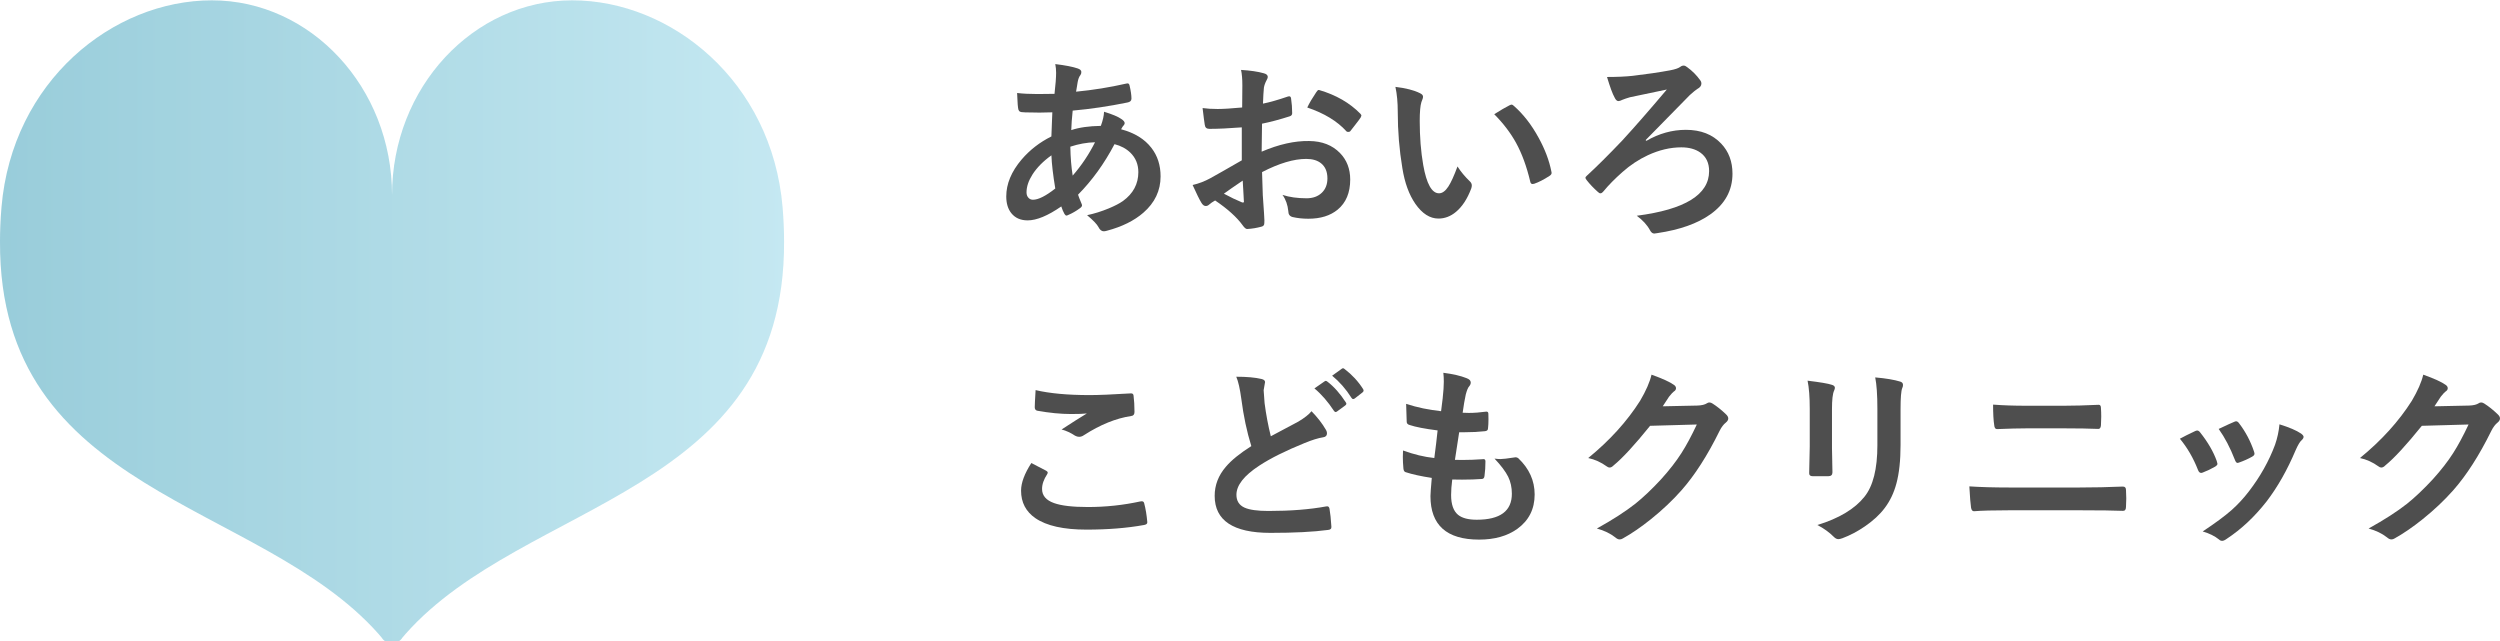 <?xml version="1.0" encoding="UTF-8" standalone="no"?>
<!-- Created with Inkscape (http://www.inkscape.org/) -->

<svg
   xmlns:dc="http://purl.org/dc/elements/1.1/"
   xmlns:cc="http://creativecommons.org/ns#"
   xmlns:rdf="http://www.w3.org/1999/02/22-rdf-syntax-ns#"
   xmlns:svg="http://www.w3.org/2000/svg"
   xmlns="http://www.w3.org/2000/svg"
   xmlns:xlink="http://www.w3.org/1999/xlink"
   xmlns:sodipodi="http://sodipodi.sourceforge.net/DTD/sodipodi-0.dtd"
   xmlns:inkscape="http://www.inkscape.org/namespaces/inkscape"
   width="207.326"
   height="53.158"
   id="svg7180"
   version="1.1"
   inkscape:version="0.48.2 r9819"
   sodipodi:docname="新規ドキュメント 4">
  <defs
     id="defs3">
    <linearGradient
       gradientUnits="userSpaceOnUse"
       y2="256"
       x2="512.002"
       y1="256"
       x1="-0.002"
       id="linearGradient4905"
       xlink:href="#linearGradient5730"
       inkscape:collect="always" />
    <linearGradient
       id="linearGradient5730">
      <stop
         id="stop5732"
         offset="0"
         style="stop-color:#5eb0c5;stop-opacity:1;" />
      <stop
         id="stop5734"
         offset="1"
         style="stop-color:#a3dbea;stop-opacity:1;" />
    </linearGradient>
    <linearGradient
       y2="256"
       x2="512.002"
       y1="256"
       x1="-0.002"
       gradientUnits="userSpaceOnUse"
       id="linearGradient4474"
       xlink:href="#linearGradient5730"
       inkscape:collect="always" />
    <linearGradient
       id="linearGradient7170">
      <stop
         id="stop7172"
         offset="0"
         style="stop-color:#5eb0c5;stop-opacity:1;" />
      <stop
         id="stop7174"
         offset="1"
         style="stop-color:#a3dbea;stop-opacity:1;" />
    </linearGradient>
    <linearGradient
       y2="256"
       x2="512.002"
       y1="256"
       x1="-0.002"
       gradientUnits="userSpaceOnUse"
       id="linearGradient7178"
       xlink:href="#linearGradient5730"
       inkscape:collect="always" />
    <linearGradient
       gradientUnits="userSpaceOnUse"
       y2="256"
       x2="512.002"
       y1="256"
       x1="-0.002"
       id="linearGradient4905-6"
       xlink:href="#linearGradient5730-5"
       inkscape:collect="always" />
    <linearGradient
       id="linearGradient5730-5">
      <stop
         id="stop5732-9"
         offset="0"
         style="stop-color:#5eb0c5;stop-opacity:1;" />
      <stop
         id="stop5734-7"
         offset="1"
         style="stop-color:#a3dbea;stop-opacity:1;" />
    </linearGradient>
    <linearGradient
       y2="256"
       x2="512.002"
       y1="256"
       x1="-0.002"
       gradientUnits="userSpaceOnUse"
       id="linearGradient4474-2"
       xlink:href="#linearGradient5730-5"
       inkscape:collect="always" />
    <linearGradient
       id="linearGradient7251">
      <stop
         id="stop7253"
         offset="0"
         style="stop-color:#5eb0c5;stop-opacity:1;" />
      <stop
         id="stop7255"
         offset="1"
         style="stop-color:#a3dbea;stop-opacity:1;" />
    </linearGradient>
    <linearGradient
       y2="256"
       x2="512.002"
       y1="256"
       x1="-0.002"
       gradientUnits="userSpaceOnUse"
       id="linearGradient7272"
       xlink:href="#linearGradient5730-5"
       inkscape:collect="always" />
  </defs>
  <sodipodi:namedview
     inkscape:document-units="mm"
     id="base"
     pagecolor="#ffffff"
     bordercolor="#666666"
     borderopacity="1.0"
     inkscape:pageopacity="0.0"
     inkscape:pageshadow="2"
     inkscape:zoom="1.4"
     inkscape:cx="188.09584"
     inkscape:cy="-45.259669"
     inkscape:current-layer="layer1"
     showgrid="false"
     units="mm"
     fit-margin-top="0"
     fit-margin-left="0"
     fit-margin-right="0"
     fit-margin-bottom="0"
     inkscape:window-width="651"
     inkscape:window-height="455"
     inkscape:window-x="104"
     inkscape:window-y="104"
     inkscape:window-maximized="0" />
  <g
     inkscape:label="Layer 1"
     inkscape:groupmode="layer"
     id="layer1"
     transform="translate(-54.194,-30.783)">
    <g
       style="opacity:0.634;fill:url(#linearGradient4905-6);fill-opacity:1;stroke:none"
       transform="matrix(0.127,0,0,0.138,54.194,22.147)"
       id="g4702">
      <path
         inkscape:connector-curvature="0"
         class="st0"
         d="M 511.031,187.125 C 504.062,111.375 438.297,62.781 373.672,62.781 309.031,62.781 256,115.172 256,179.797 l 0,0 C 256,115.172 202.969,62.781 138.344,62.781 73.703,62.781 7.938,111.375 0.969,187.125 0.313,194.328 0,201.234 0,207.844 c -0.625,152.328 169.156,154.891 247.047,235.547 3.141,3.25 2.609,2.969 2.609,2.969 1.609,1.813 3.906,2.859 6.344,2.859 2.438,0 4.75,-1.047 6.359,-2.875 0,0 -0.547,0.297 2.609,-2.953 77.876,-80.672 247.657,-83.219 247.032,-235.547 0,-6.61 -0.312,-13.516 -0.969,-20.719 z"
         style="fill:url(#linearGradient7272);fill-opacity:1;stroke:none"
         id="path4704" />
    </g>
    <g
       transform="translate(-46.438,-3270.757)"
       style="font-size:16px;font-style:normal;font-variant:normal;font-weight:bold;font-stretch:normal;line-height:160%;letter-spacing:0px;word-spacing:0px;writing-mode:lr-tb;opacity:0.99;fill:#4d4d4d;fill-opacity:1;stroke:none;font-family:Yu Gothic;-inkscape-font-specification:Yu Gothic Bold"
       id="text5104">
      <path
         d="m 188.145,3306.854 c 0.854,0.104 1.479,0.227 1.875,0.367 0.193,0.068 0.289,0.164 0.289,0.289 -1e-5,0.104 -0.026,0.19 -0.078,0.258 -0.104,0.125 -0.18,0.318 -0.227,0.578 -0.016,0.083 -0.039,0.227 -0.07,0.43 -0.021,0.151 -0.042,0.274 -0.062,0.367 1.406,-0.135 2.794,-0.359 4.164,-0.672 0.042,-0.01 0.078,-0.016 0.109,-0.016 0.083,0 0.138,0.06 0.164,0.18 0.104,0.448 0.156,0.81 0.156,1.086 -1e-5,0.172 -0.112,0.279 -0.336,0.32 -1.557,0.318 -3.07,0.542 -4.539,0.672 -0.068,0.656 -0.107,1.195 -0.117,1.617 0.646,-0.219 1.464,-0.336 2.453,-0.351 0.167,-0.453 0.255,-0.844 0.266,-1.172 0.693,0.213 1.167,0.411 1.422,0.594 0.193,0.125 0.289,0.242 0.289,0.352 -1e-5,0.062 -0.031,0.128 -0.094,0.195 -0.047,0.042 -0.115,0.146 -0.203,0.312 1.115,0.297 1.953,0.812 2.516,1.547 0.505,0.651 0.758,1.438 0.758,2.359 -1e-5,1.182 -0.477,2.188 -1.43,3.016 -0.76,0.661 -1.766,1.159 -3.016,1.492 -0.109,0.031 -0.198,0.047 -0.266,0.047 -0.177,0 -0.323,-0.115 -0.438,-0.344 -0.115,-0.229 -0.43,-0.56 -0.945,-0.992 0.594,-0.125 1.193,-0.312 1.797,-0.562 0.5,-0.208 0.891,-0.411 1.172,-0.609 0.854,-0.62 1.281,-1.419 1.281,-2.398 -1e-5,-0.646 -0.221,-1.185 -0.664,-1.617 -0.344,-0.333 -0.781,-0.568 -1.312,-0.703 -0.849,1.615 -1.857,3.01 -3.023,4.188 0.031,0.115 0.125,0.357 0.281,0.727 0.031,0.062 0.047,0.117 0.047,0.164 -1e-5,0.073 -0.057,0.151 -0.172,0.234 -0.318,0.234 -0.638,0.419 -0.961,0.555 -0.068,0.036 -0.12,0.055 -0.156,0.055 -0.052,0 -0.107,-0.044 -0.164,-0.133 -0.099,-0.172 -0.188,-0.38 -0.266,-0.625 -1.115,0.771 -2.044,1.156 -2.789,1.156 -0.583,0 -1.034,-0.198 -1.352,-0.594 -0.281,-0.349 -0.422,-0.812 -0.422,-1.391 -1e-5,-1.042 0.424,-2.062 1.273,-3.062 0.682,-0.797 1.505,-1.435 2.469,-1.914 0.016,-0.573 0.042,-1.24 0.078,-2 -0.391,0.016 -0.747,0.023 -1.07,0.023 l -0.57,-0.01 c -0.484,0 -0.789,-0.01 -0.914,-0.031 -0.177,-0.016 -0.273,-0.138 -0.289,-0.367 -0.021,-0.141 -0.036,-0.344 -0.047,-0.609 -0.016,-0.312 -0.026,-0.516 -0.031,-0.609 0.49,0.057 1.052,0.086 1.688,0.086 0.104,0 0.576,-0.01 1.414,-0.016 0.088,-0.776 0.133,-1.359 0.133,-1.75 -10e-6,-0.245 -0.023,-0.484 -0.07,-0.719 z m 1.445,9.25 c 0.734,-0.844 1.352,-1.766 1.852,-2.766 -0.672,0.016 -1.354,0.138 -2.047,0.367 0.016,0.891 0.081,1.69 0.195,2.398 z m -1.766,-1.68 c -0.672,0.479 -1.193,1.005 -1.562,1.578 -0.333,0.521 -0.5,1.018 -0.5,1.492 0,0.198 0.06,0.354 0.18,0.469 0.094,0.094 0.211,0.141 0.352,0.141 0.448,0 1.065,-0.31 1.852,-0.93 -0.188,-1.135 -0.294,-2.052 -0.32,-2.75 z"
         id="path3771"
         inkscape:connector-curvature="0" />
      <path
         d="m 203.645,3310.455 0.016,-1.828 c 0,-0.536 -0.036,-0.966 -0.109,-1.289 0.776,0.047 1.409,0.141 1.898,0.281 0.214,0.057 0.32,0.159 0.32,0.305 -1e-5,0.062 -0.031,0.148 -0.094,0.258 -0.12,0.224 -0.195,0.432 -0.227,0.625 -0.031,0.307 -0.057,0.75 -0.078,1.328 0.568,-0.115 1.253,-0.31 2.055,-0.586 0.042,-0.016 0.078,-0.024 0.109,-0.024 0.094,0 0.148,0.055 0.164,0.164 0.062,0.401 0.094,0.815 0.094,1.242 -1e-5,0.13 -0.07,0.216 -0.211,0.258 -0.849,0.271 -1.612,0.474 -2.289,0.609 l -0.031,2.32 c 1.422,-0.609 2.734,-0.904 3.938,-0.883 1.073,0.01 1.927,0.344 2.562,1 0.562,0.578 0.844,1.31 0.844,2.195 -1e-5,1.094 -0.349,1.927 -1.047,2.5 -0.609,0.5 -1.417,0.75 -2.422,0.75 -0.474,0 -0.911,-0.047 -1.312,-0.141 -0.234,-0.062 -0.352,-0.224 -0.352,-0.484 -0.052,-0.531 -0.214,-0.982 -0.484,-1.352 0.573,0.188 1.24,0.281 2,0.281 0.521,0 0.94,-0.151 1.258,-0.453 0.312,-0.297 0.469,-0.695 0.469,-1.195 -1e-5,-0.552 -0.174,-0.969 -0.523,-1.25 -0.302,-0.245 -0.714,-0.367 -1.234,-0.367 -1.031,10e-5 -2.253,0.365 -3.664,1.094 0.016,0.682 0.036,1.323 0.062,1.922 0.088,1.245 0.133,1.938 0.133,2.078 -10e-6,0.182 -0.008,0.297 -0.023,0.344 -0.031,0.094 -0.104,0.154 -0.219,0.18 -0.396,0.109 -0.789,0.174 -1.18,0.195 -0.104,0.011 -0.234,-0.096 -0.391,-0.32 -0.479,-0.661 -1.237,-1.344 -2.273,-2.047 -0.198,0.109 -0.367,0.227 -0.508,0.351 -0.078,0.073 -0.169,0.109 -0.273,0.109 -0.13,0 -0.247,-0.086 -0.352,-0.258 -0.161,-0.26 -0.406,-0.755 -0.734,-1.484 0.516,-0.12 1.005,-0.307 1.469,-0.562 0.484,-0.266 1.354,-0.76 2.609,-1.484 l 0,-2.734 c -1.068,0.083 -1.964,0.125 -2.688,0.125 -0.229,0 -0.357,-0.112 -0.383,-0.336 -0.042,-0.255 -0.102,-0.719 -0.18,-1.391 0.349,0.052 0.766,0.078 1.25,0.078 0.458,0 1.135,-0.042 2.031,-0.125 z m 0.047,6.062 c -0.677,0.458 -1.198,0.82 -1.562,1.086 0.552,0.297 1.052,0.536 1.5,0.719 0.036,0.01 0.065,0.016 0.086,0.016 0.052,0 0.078,-0.031 0.078,-0.094 0,-0.016 -0.003,-0.031 -0.008,-0.047 -0.01,-0.161 -0.026,-0.448 -0.047,-0.859 -0.021,-0.417 -0.036,-0.69 -0.047,-0.82 z m 5.352,-6.062 c 0.182,-0.38 0.427,-0.797 0.734,-1.25 0.083,-0.135 0.154,-0.203 0.211,-0.203 0.016,0 0.036,0 0.062,0.01 1.38,0.406 2.51,1.057 3.391,1.953 0.062,0.068 0.094,0.122 0.094,0.164 -1e-5,0.021 -0.021,0.073 -0.062,0.156 -0.089,0.136 -0.24,0.339 -0.453,0.609 -0.234,0.302 -0.372,0.479 -0.414,0.531 -0.026,0.036 -0.083,0.055 -0.172,0.055 -0.078,0 -0.128,-0.018 -0.148,-0.055 -0.75,-0.833 -1.831,-1.49 -3.242,-1.969 z"
         id="path3773"
         inkscape:connector-curvature="0" />
      <path
         d="m 216.356,3308.744 c 0.87,0.104 1.547,0.279 2.031,0.523 0.172,0.078 0.258,0.174 0.258,0.289 -1e-5,0.094 -0.044,0.242 -0.133,0.445 -0.094,0.292 -0.141,0.815 -0.141,1.57 -1e-5,1.328 0.096,2.544 0.289,3.648 0.276,1.568 0.714,2.352 1.312,2.352 0.271,0 0.529,-0.188 0.773,-0.562 0.219,-0.333 0.471,-0.888 0.758,-1.664 0.271,0.427 0.612,0.839 1.023,1.234 0.109,0.099 0.164,0.214 0.164,0.344 -1e-5,0.073 -0.016,0.156 -0.047,0.25 -0.323,0.859 -0.745,1.505 -1.266,1.938 -0.443,0.37 -0.927,0.555 -1.453,0.555 -0.708,0 -1.346,-0.406 -1.914,-1.219 -0.526,-0.76 -0.885,-1.745 -1.078,-2.953 -0.255,-1.521 -0.383,-3.073 -0.383,-4.656 -1e-5,-0.807 -0.065,-1.505 -0.195,-2.094 z m 8.195,2.266 c 0.526,-0.333 0.945,-0.578 1.258,-0.734 0.088,-0.042 0.148,-0.062 0.18,-0.062 0.052,0 0.109,0.031 0.172,0.094 0.786,0.682 1.477,1.568 2.07,2.656 0.526,0.953 0.88,1.893 1.062,2.82 0.01,0.037 0.016,0.068 0.016,0.094 -2e-5,0.094 -0.062,0.18 -0.188,0.258 -0.469,0.302 -0.885,0.516 -1.25,0.641 -0.052,0.016 -0.099,0.024 -0.141,0.024 -0.104,0 -0.169,-0.068 -0.195,-0.203 -0.297,-1.255 -0.69,-2.328 -1.18,-3.219 -0.458,-0.828 -1.06,-1.617 -1.805,-2.367 z"
         id="path3775"
         inkscape:connector-curvature="0" />
      <path
         d="m 233.903,3307.924 c 0.818,0 1.523,-0.031 2.117,-0.094 1.187,-0.141 2.216,-0.292 3.086,-0.453 0.422,-0.078 0.711,-0.174 0.867,-0.289 0.088,-0.073 0.185,-0.109 0.289,-0.109 0.088,0 0.182,0.042 0.281,0.125 0.427,0.307 0.786,0.667 1.078,1.078 0.073,0.088 0.109,0.185 0.109,0.289 -1e-5,0.177 -0.112,0.326 -0.336,0.445 -0.115,0.068 -0.323,0.237 -0.625,0.508 -0.271,0.286 -1.492,1.531 -3.664,3.734 l 0.062,0.062 c 1.047,-0.609 2.141,-0.914 3.281,-0.914 1.229,0 2.203,0.38 2.922,1.141 0.625,0.656 0.937,1.487 0.938,2.492 -2e-5,1.385 -0.615,2.513 -1.844,3.383 -1.063,0.755 -2.518,1.271 -4.367,1.547 -0.125,0.026 -0.216,0.039 -0.273,0.039 -0.141,0 -0.258,-0.088 -0.352,-0.266 -0.229,-0.432 -0.596,-0.836 -1.102,-1.211 4,-0.516 6,-1.75 6,-3.703 -1e-5,-0.677 -0.245,-1.19 -0.734,-1.539 -0.406,-0.286 -0.93,-0.43 -1.57,-0.43 -0.906,0 -1.828,0.216 -2.766,0.648 -0.76,0.354 -1.466,0.82 -2.117,1.399 -0.63,0.557 -1.151,1.086 -1.562,1.586 -0.099,0.12 -0.185,0.18 -0.258,0.18 -0.068,0 -0.138,-0.036 -0.211,-0.109 -0.365,-0.323 -0.674,-0.648 -0.93,-0.977 -0.073,-0.094 -0.109,-0.159 -0.109,-0.195 -1e-5,-0.057 0.042,-0.12 0.125,-0.188 0.818,-0.75 1.794,-1.721 2.93,-2.914 1.047,-1.141 2.279,-2.55 3.695,-4.227 -0.672,0.141 -1.69,0.354 -3.055,0.641 -0.266,0.078 -0.474,0.148 -0.625,0.211 -0.146,0.073 -0.258,0.109 -0.336,0.109 -0.12,0 -0.227,-0.102 -0.32,-0.305 -0.161,-0.281 -0.37,-0.846 -0.625,-1.695 z"
         id="path3777"
         inkscape:connector-curvature="0" />
      <path
         d="m 186.161,3339.938 c 0.411,0.208 0.823,0.422 1.234,0.641 0.083,0.047 0.125,0.099 0.125,0.156 -1e-5,0.036 -0.016,0.081 -0.047,0.133 -0.281,0.427 -0.422,0.833 -0.422,1.219 -1e-5,0.547 0.331,0.938 0.992,1.172 0.604,0.219 1.539,0.328 2.805,0.328 1.479,0 2.924,-0.154 4.336,-0.461 0.057,-0.01 0.104,-0.016 0.141,-0.016 0.104,0 0.169,0.055 0.195,0.164 0.125,0.474 0.211,0.995 0.258,1.562 -1e-5,0.016 -1e-5,0.026 0,0.031 -1e-5,0.109 -0.091,0.18 -0.273,0.211 -1.401,0.255 -2.992,0.383 -4.773,0.383 -1.896,0 -3.305,-0.315 -4.227,-0.945 -0.797,-0.547 -1.195,-1.31 -1.195,-2.289 0,-0.646 0.284,-1.409 0.852,-2.289 z m 0.352,-6.047 c 1.167,0.276 2.664,0.414 4.492,0.414 0.734,0 1.865,-0.047 3.391,-0.141 0.021,0 0.036,0 0.047,0 0.115,0 0.18,0.06 0.195,0.18 0.052,0.406 0.078,0.859 0.078,1.359 -1e-5,0.208 -0.091,0.32 -0.273,0.336 -1.255,0.188 -2.56,0.716 -3.914,1.586 -0.13,0.094 -0.266,0.141 -0.406,0.141 -0.109,0 -0.221,-0.031 -0.336,-0.094 -0.359,-0.24 -0.732,-0.411 -1.117,-0.516 0.87,-0.568 1.568,-1.01 2.094,-1.328 -0.234,0.031 -0.672,0.047 -1.312,0.047 -0.849,0 -1.781,-0.091 -2.797,-0.273 -0.141,-0.031 -0.211,-0.128 -0.211,-0.289 0,-0.167 0.023,-0.641 0.07,-1.422 z"
         id="path3779"
         inkscape:connector-curvature="0" />
      <path
         d="m 203.153,3332.782 c 0.875,0 1.576,0.062 2.102,0.188 0.193,0.047 0.289,0.133 0.289,0.258 l -0.117,0.672 c -1e-5,0.099 0.026,0.456 0.078,1.07 0.125,0.958 0.297,1.875 0.516,2.75 0.318,-0.172 0.708,-0.38 1.172,-0.625 0.531,-0.286 0.898,-0.482 1.102,-0.586 0.516,-0.307 0.883,-0.596 1.102,-0.867 0.495,0.51 0.885,1.013 1.172,1.508 0.073,0.109 0.109,0.221 0.109,0.336 -2e-5,0.182 -0.107,0.289 -0.32,0.32 -0.401,0.062 -0.914,0.221 -1.539,0.477 -1.578,0.641 -2.831,1.266 -3.758,1.875 -1.26,0.823 -1.891,1.628 -1.891,2.414 0,0.505 0.221,0.859 0.664,1.062 0.411,0.188 1.076,0.281 1.992,0.281 1.828,0 3.419,-0.125 4.773,-0.375 0.042,-0.01 0.075,-0.01 0.102,-0.01 0.099,0 0.161,0.068 0.188,0.203 0.062,0.344 0.115,0.839 0.156,1.484 0.016,0.167 -0.081,0.258 -0.289,0.273 -1.214,0.162 -2.802,0.242 -4.766,0.242 -3.083,0 -4.625,-1.023 -4.625,-3.07 -1e-5,-0.891 0.31,-1.695 0.93,-2.414 0.458,-0.542 1.161,-1.112 2.109,-1.711 -0.37,-1.193 -0.646,-2.495 -0.828,-3.906 -0.115,-0.854 -0.255,-1.471 -0.422,-1.851 z m 6.484,0.969 0.844,-0.586 c 0.036,-0.026 0.07,-0.039 0.102,-0.039 0.036,0 0.083,0.024 0.141,0.07 0.547,0.422 1.052,0.992 1.516,1.711 0.031,0.042 0.047,0.081 0.047,0.117 -1e-5,0.047 -0.031,0.094 -0.094,0.141 l -0.672,0.492 c -0.047,0.037 -0.089,0.055 -0.125,0.055 -0.047,0 -0.094,-0.034 -0.141,-0.102 -0.5,-0.76 -1.039,-1.38 -1.617,-1.859 z m 1.469,-1.055 0.805,-0.578 c 0.036,-0.026 0.07,-0.039 0.102,-0.039 0.036,0 0.081,0.023 0.133,0.07 0.615,0.469 1.122,1.018 1.523,1.648 0.031,0.052 0.047,0.096 0.047,0.133 -2e-5,0.057 -0.031,0.109 -0.094,0.156 l -0.641,0.5 c -0.047,0.031 -0.088,0.047 -0.125,0.047 -0.057,1e-4 -0.107,-0.034 -0.148,-0.102 -0.448,-0.714 -0.982,-1.325 -1.602,-1.836 z"
         id="path3781"
         inkscape:connector-curvature="0" />
      <path
         d="m 221.067,3341.305 c -0.062,0.495 -0.094,0.924 -0.094,1.289 -1e-5,0.776 0.193,1.323 0.578,1.641 0.333,0.271 0.849,0.406 1.547,0.406 1.943,0 2.914,-0.719 2.914,-2.156 -1e-5,-0.521 -0.102,-0.99 -0.305,-1.406 -0.219,-0.438 -0.596,-0.94 -1.133,-1.508 0.172,0.026 0.336,0.039 0.492,0.039 0.193,0 0.573,-0.044 1.141,-0.133 0.036,-0.01 0.073,-0.016 0.109,-0.016 0.088,0 0.164,0.026 0.227,0.078 0.906,0.859 1.359,1.862 1.359,3.008 -1e-5,1.208 -0.479,2.159 -1.438,2.852 -0.828,0.594 -1.885,0.891 -3.172,0.891 -2.688,0 -4.031,-1.203 -4.031,-3.609 0,-0.167 0.036,-0.669 0.109,-1.508 -0.891,-0.135 -1.615,-0.294 -2.172,-0.477 -0.104,-0.031 -0.164,-0.133 -0.18,-0.305 -0.031,-0.339 -0.047,-0.659 -0.047,-0.961 0,-0.182 0.005,-0.359 0.016,-0.531 0.896,0.328 1.76,0.536 2.594,0.625 0.115,-0.865 0.206,-1.628 0.273,-2.289 -1.062,-0.135 -1.831,-0.284 -2.305,-0.445 -0.172,-0.042 -0.258,-0.133 -0.258,-0.273 -0.031,-0.766 -0.047,-1.26 -0.047,-1.484 0.917,0.297 1.883,0.5 2.898,0.609 0.109,-0.802 0.177,-1.417 0.203,-1.844 0.016,-0.203 0.023,-0.406 0.023,-0.609 -1e-5,-0.26 -0.013,-0.505 -0.039,-0.734 0.807,0.104 1.448,0.253 1.922,0.445 0.234,0.083 0.352,0.206 0.352,0.367 0,0.104 -0.042,0.206 -0.125,0.305 -0.099,0.099 -0.195,0.328 -0.289,0.688 -0.094,0.427 -0.18,0.93 -0.258,1.508 0.156,0.01 0.328,0.016 0.516,0.016 0.432,0 0.917,-0.037 1.453,-0.109 0.109,0 0.164,0.062 0.164,0.188 0.005,0.146 0.008,0.294 0.008,0.445 -10e-6,0.292 -0.013,0.544 -0.039,0.758 -1e-5,0.141 -0.086,0.219 -0.258,0.234 -0.505,0.057 -1.057,0.086 -1.656,0.086 -0.104,1e-4 -0.263,1e-4 -0.477,0 -0.047,0.271 -0.164,1.034 -0.352,2.289 0.234,0.01 0.438,0.01 0.609,0.01 0.536,0 1.091,-0.021 1.664,-0.062 0.031,-0.01 0.062,-0.01 0.094,-0.01 0.109,0 0.164,0.062 0.164,0.188 -10e-6,0.427 -0.026,0.828 -0.078,1.203 -0.016,0.172 -0.091,0.258 -0.227,0.258 -0.469,0.036 -1.013,0.055 -1.633,0.055 -0.26,0 -0.534,0 -0.82,-0.01 z"
         id="path3783"
         inkscape:connector-curvature="0" />
      <path
         d="m 238.52,3335.235 2.875,-0.062 c 0.354,-0.01 0.622,-0.075 0.805,-0.195 0.052,-0.042 0.12,-0.062 0.203,-0.062 0.078,0 0.164,0.031 0.258,0.094 0.365,0.234 0.727,0.523 1.086,0.867 0.141,0.125 0.211,0.247 0.211,0.367 -2e-5,0.115 -0.065,0.227 -0.195,0.336 -0.198,0.156 -0.372,0.385 -0.523,0.688 -1.005,2.042 -2.063,3.69 -3.172,4.945 -0.729,0.823 -1.57,1.617 -2.523,2.383 -0.818,0.656 -1.596,1.19 -2.336,1.601 -0.083,0.052 -0.169,0.078 -0.258,0.078 -0.115,0 -0.237,-0.057 -0.367,-0.172 -0.401,-0.318 -0.909,-0.562 -1.523,-0.734 1.297,-0.719 2.357,-1.401 3.18,-2.047 0.682,-0.547 1.398,-1.226 2.148,-2.039 0.688,-0.76 1.25,-1.484 1.688,-2.172 0.406,-0.635 0.831,-1.425 1.273,-2.367 l -3.875,0.109 c -1.281,1.589 -2.289,2.682 -3.023,3.281 -0.115,0.12 -0.227,0.18 -0.336,0.18 -0.078,0 -0.156,-0.031 -0.234,-0.094 -0.484,-0.349 -0.997,-0.581 -1.539,-0.695 1.786,-1.458 3.221,-3.042 4.305,-4.75 0.49,-0.833 0.805,-1.555 0.945,-2.164 0.906,0.323 1.529,0.607 1.867,0.852 0.109,0.078 0.164,0.169 0.164,0.273 -1e-5,0.109 -0.06,0.201 -0.18,0.273 -0.068,0.042 -0.201,0.185 -0.398,0.43 -0.115,0.182 -0.289,0.448 -0.523,0.797 z"
         id="path3785"
         inkscape:connector-curvature="0" />
      <path
         d="m 250.536,3333.11 c 1.031,0.125 1.695,0.237 1.992,0.336 0.182,0.047 0.273,0.133 0.273,0.258 -1e-5,0.052 -0.023,0.133 -0.07,0.242 -0.115,0.245 -0.172,0.75 -0.172,1.516 l 0,3.234 c -1e-5,0.198 0.013,0.87 0.039,2.016 0,0.213 -0.115,0.32 -0.344,0.32 l -1.289,0 c -0.198,0 -0.297,-0.078 -0.297,-0.234 0,-0.01 0,-0.018 0,-0.039 l 0.047,-2.18 0,-3.133 c -1e-5,-0.984 -0.06,-1.763 -0.18,-2.336 z m 0.812,11.969 c 1.797,-0.552 3.096,-1.331 3.898,-2.336 0.719,-0.885 1.078,-2.31 1.078,-4.273 l 0,-3.023 c -1e-5,-1.151 -0.06,-2.021 -0.18,-2.609 0.891,0.078 1.586,0.195 2.086,0.351 0.146,0.047 0.219,0.138 0.219,0.274 -1e-5,0.099 -0.021,0.185 -0.062,0.258 -0.094,0.224 -0.141,0.805 -0.141,1.742 l 0,2.977 c -1e-5,1.286 -0.115,2.352 -0.344,3.195 -0.203,0.766 -0.523,1.44 -0.961,2.023 -0.411,0.552 -0.969,1.068 -1.672,1.547 -0.599,0.411 -1.214,0.734 -1.844,0.969 -0.141,0.052 -0.253,0.078 -0.336,0.078 -0.13,0 -0.258,-0.065 -0.383,-0.195 -0.38,-0.38 -0.833,-0.706 -1.359,-0.977 z"
         id="path3787"
         inkscape:connector-curvature="0" />
      <path
         d="m 265.919,3335.094 c 0.807,0.062 1.714,0.094 2.719,0.094 l 3.172,0 c 0.786,0 1.745,-0.026 2.875,-0.078 0.12,0 0.18,0.091 0.18,0.273 0.016,0.234 0.023,0.471 0.023,0.711 -10e-6,0.234 -0.008,0.471 -0.023,0.711 -0.016,0.203 -0.086,0.305 -0.211,0.305 -0.76,-0.031 -1.693,-0.047 -2.797,-0.047 l -3.172,0 c -0.63,0 -1.445,0.021 -2.445,0.062 -0.135,0 -0.211,-0.112 -0.227,-0.336 -0.062,-0.396 -0.094,-0.961 -0.094,-1.695 z m -1.969,6.781 c 0.922,0.062 2.026,0.094 3.312,0.094 l 5.82,0 c 1.167,0 2.367,-0.026 3.602,-0.078 0.172,0 0.258,0.096 0.258,0.289 0.016,0.229 0.023,0.461 0.023,0.695 -2e-5,0.234 -0.008,0.466 -0.023,0.695 -1e-5,0.224 -0.081,0.336 -0.242,0.336 -0.76,-0.031 -1.927,-0.047 -3.5,-0.047 l -5.984,0 c -1.276,0 -2.237,0.026 -2.883,0.078 -0.13,0 -0.211,-0.102 -0.242,-0.305 -0.042,-0.25 -0.088,-0.836 -0.141,-1.758 z"
         id="path3789"
         inkscape:connector-curvature="0" />
      <path
         d="m 281.411,3337.923 c 0.312,-0.172 0.734,-0.383 1.266,-0.633 0.062,-0.031 0.12,-0.047 0.172,-0.047 0.083,0 0.164,0.052 0.242,0.156 0.641,0.807 1.099,1.596 1.375,2.367 0.042,0.151 0.062,0.232 0.062,0.242 -1e-5,0.068 -0.062,0.143 -0.188,0.227 -0.333,0.193 -0.677,0.357 -1.031,0.492 -0.052,0.021 -0.099,0.031 -0.141,0.031 -0.109,1e-4 -0.195,-0.083 -0.258,-0.25 -0.385,-0.984 -0.885,-1.846 -1.5,-2.586 z m 3.219,-0.812 c 0.682,-0.323 1.109,-0.518 1.281,-0.586 0.062,-0.031 0.117,-0.047 0.164,-0.047 0.088,0 0.172,0.057 0.25,0.172 0.531,0.693 0.943,1.471 1.234,2.336 0.026,0.078 0.039,0.141 0.039,0.188 -1e-5,0.089 -0.068,0.169 -0.203,0.242 -0.307,0.177 -0.674,0.341 -1.102,0.492 -0.042,0.016 -0.075,0.023 -0.102,0.023 -0.083,0 -0.156,-0.086 -0.219,-0.258 -0.391,-1.005 -0.839,-1.859 -1.344,-2.562 z m 5.039,-0.383 c 0.807,0.25 1.404,0.505 1.789,0.766 0.141,0.104 0.211,0.195 0.211,0.274 -1e-5,0.089 -0.057,0.185 -0.172,0.289 -0.13,0.109 -0.292,0.38 -0.484,0.812 -0.693,1.641 -1.497,3.06 -2.414,4.258 -0.995,1.271 -2.094,2.302 -3.297,3.094 -0.156,0.115 -0.284,0.172 -0.383,0.172 -0.099,0 -0.185,-0.036 -0.258,-0.109 -0.354,-0.286 -0.807,-0.51 -1.359,-0.672 1.031,-0.682 1.831,-1.273 2.398,-1.773 0.516,-0.458 0.995,-0.977 1.438,-1.555 0.937,-1.219 1.659,-2.505 2.164,-3.859 0.193,-0.557 0.315,-1.122 0.367,-1.695 z"
         id="path3791"
         inkscape:connector-curvature="0" />
      <path
         d="m 302.52,3335.235 2.875,-0.062 c 0.354,-0.01 0.622,-0.075 0.805,-0.195 0.052,-0.042 0.12,-0.062 0.203,-0.062 0.078,0 0.164,0.031 0.258,0.094 0.365,0.234 0.727,0.523 1.086,0.867 0.141,0.125 0.211,0.247 0.211,0.367 -2e-5,0.115 -0.065,0.227 -0.195,0.336 -0.198,0.156 -0.372,0.385 -0.523,0.688 -1.005,2.042 -2.063,3.69 -3.172,4.945 -0.729,0.823 -1.57,1.617 -2.523,2.383 -0.818,0.656 -1.596,1.19 -2.336,1.601 -0.083,0.052 -0.169,0.078 -0.258,0.078 -0.115,0 -0.237,-0.057 -0.367,-0.172 -0.401,-0.318 -0.909,-0.562 -1.523,-0.734 1.297,-0.719 2.357,-1.401 3.18,-2.047 0.682,-0.547 1.398,-1.226 2.148,-2.039 0.688,-0.76 1.25,-1.484 1.688,-2.172 0.406,-0.635 0.831,-1.425 1.273,-2.367 l -3.875,0.109 c -1.281,1.589 -2.289,2.682 -3.023,3.281 -0.115,0.12 -0.227,0.18 -0.336,0.18 -0.078,0 -0.156,-0.031 -0.234,-0.094 -0.484,-0.349 -0.997,-0.581 -1.539,-0.695 1.786,-1.458 3.221,-3.042 4.305,-4.75 0.49,-0.833 0.805,-1.555 0.945,-2.164 0.906,0.323 1.529,0.607 1.867,0.852 0.109,0.078 0.164,0.169 0.164,0.273 -1e-5,0.109 -0.06,0.201 -0.18,0.273 -0.068,0.042 -0.201,0.185 -0.398,0.43 -0.115,0.182 -0.289,0.448 -0.523,0.797 z"
         id="path3793"
         inkscape:connector-curvature="0" />
    </g>
  </g>
</svg>
